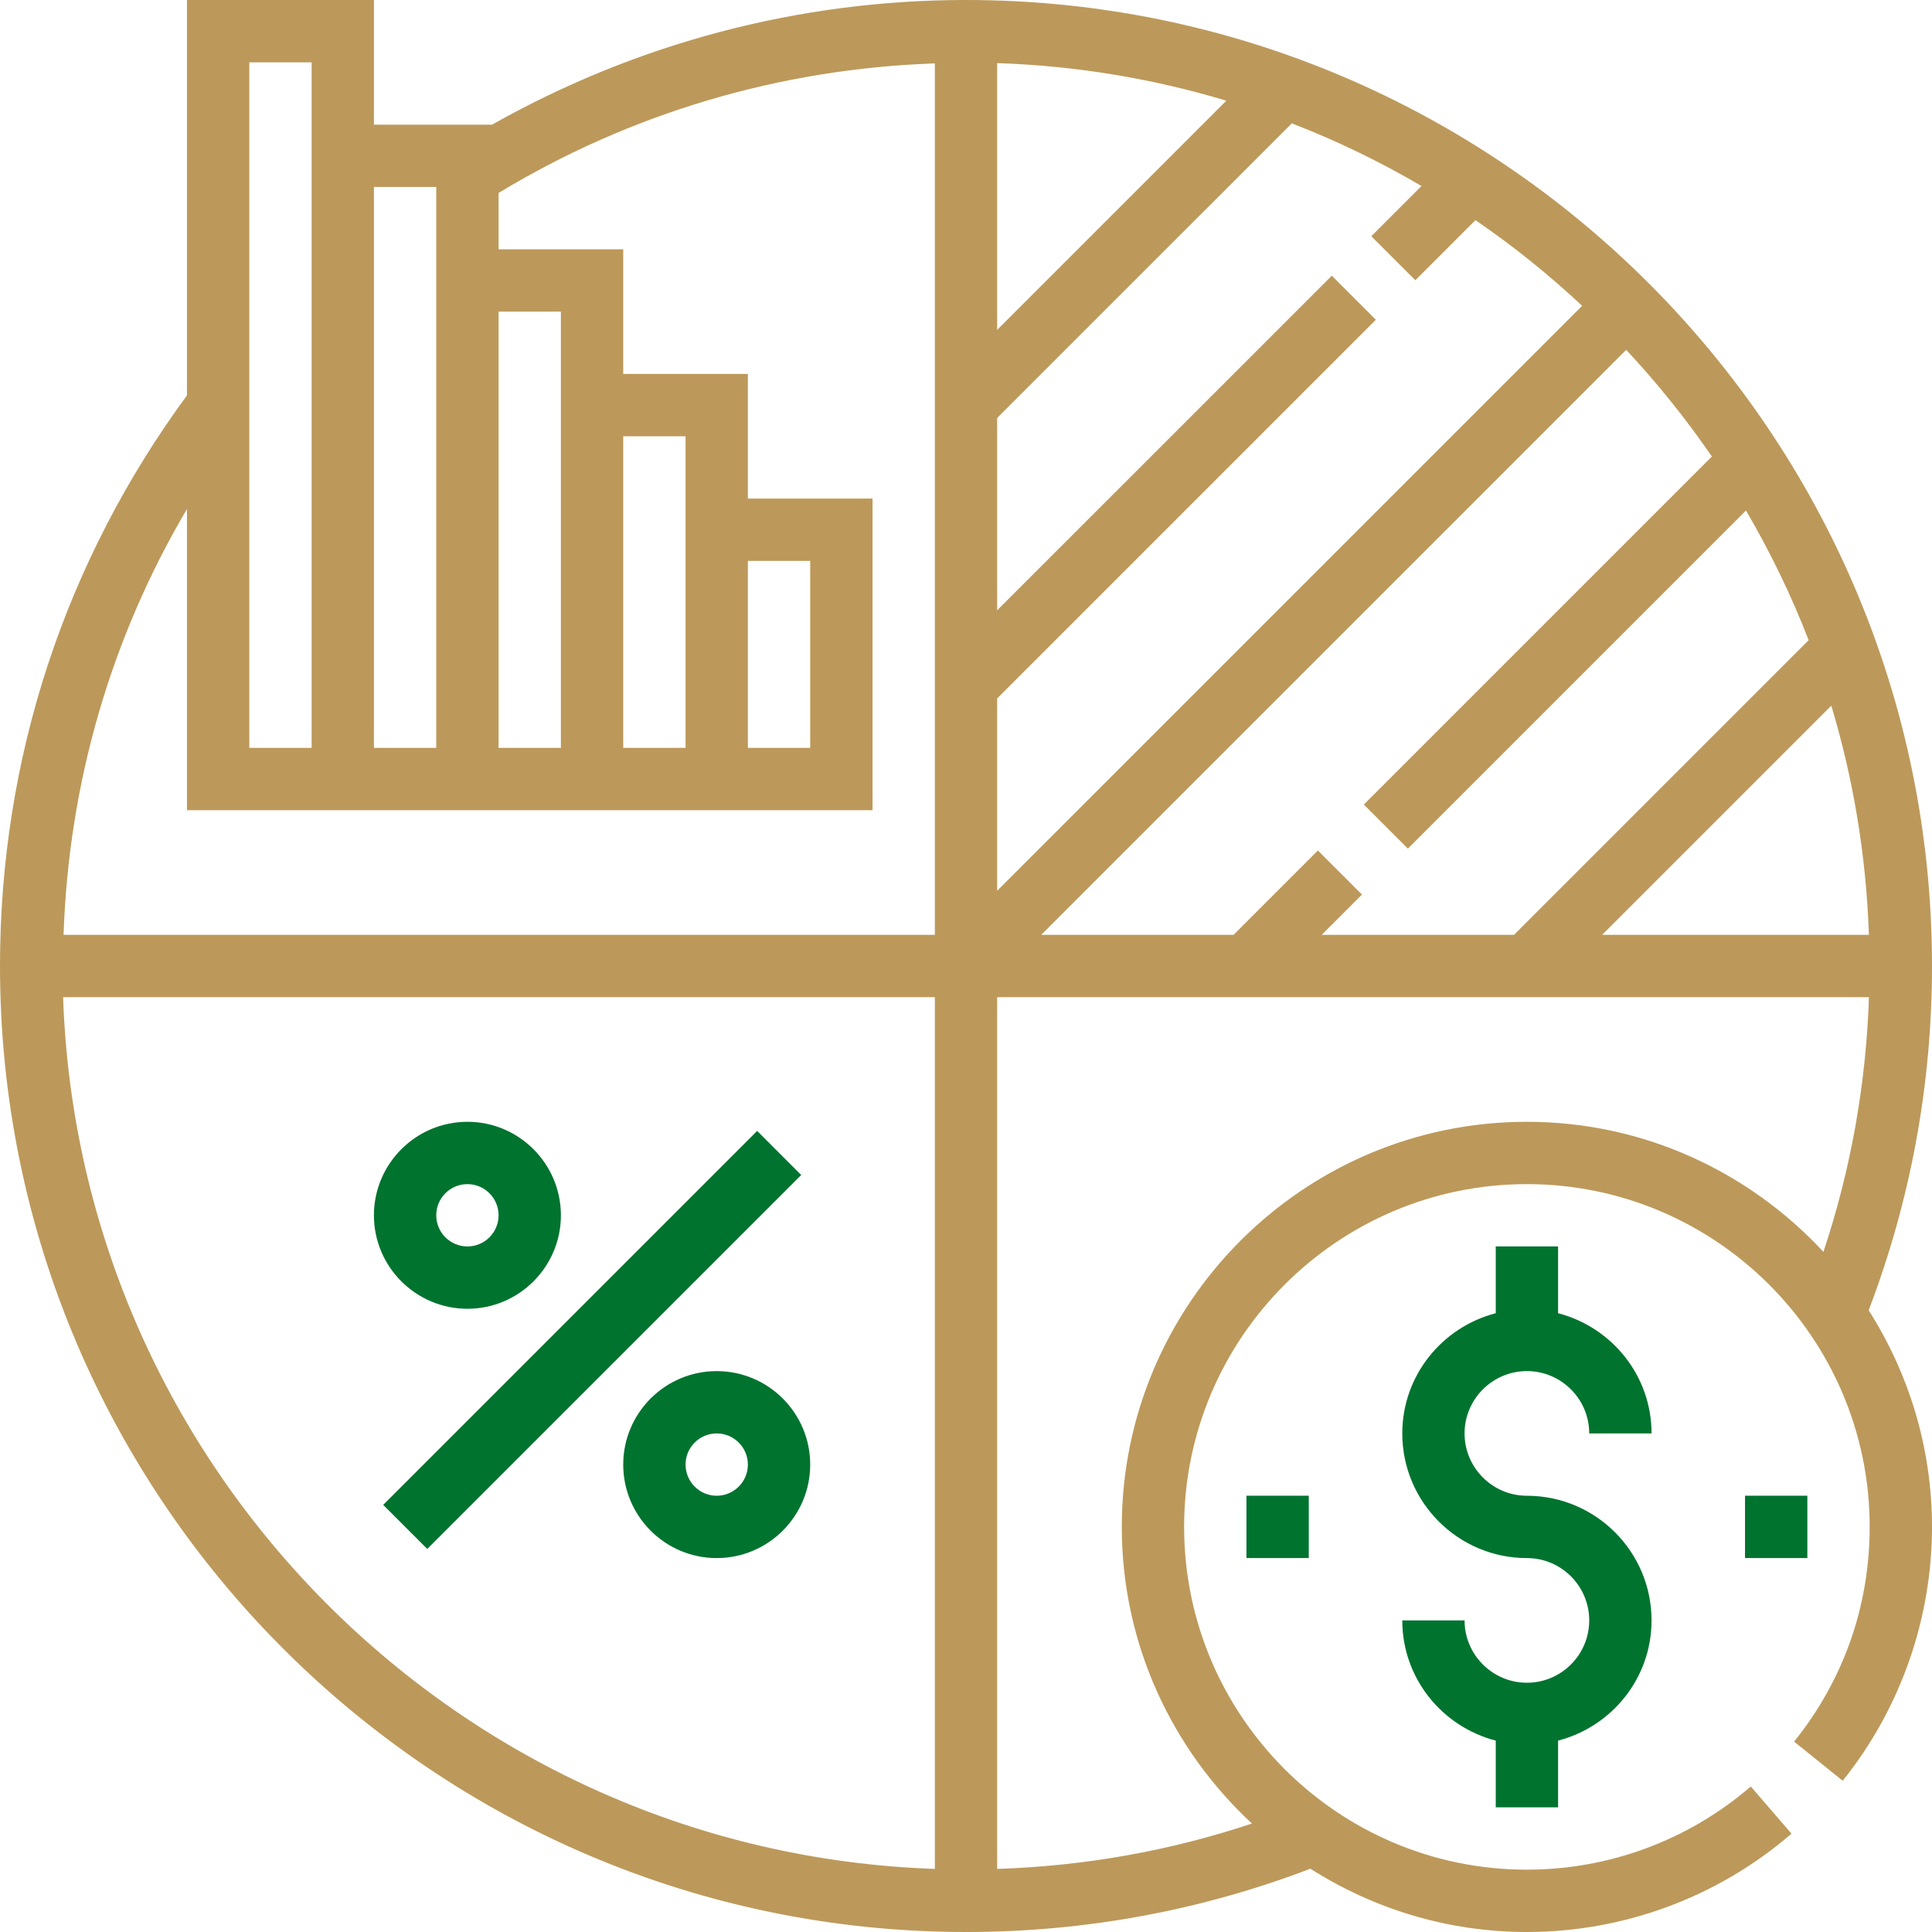 <svg width="50" height="50" viewBox="0 0 50 50" fill="none" xmlns="http://www.w3.org/2000/svg">
<path fill-rule="evenodd" clip-rule="evenodd" d="M50 25C50 11.215 38.785 0 25 0C20.678 0 16.468 1.119 12.735 3.226H9.677V0H4.839V10.232C1.677 14.538 0 19.635 0 25C0 38.785 11.215 50 25 50C28.072 50 31.07 49.448 33.913 48.362C35.535 49.394 37.455 50 39.516 50C42.031 50 44.463 49.096 46.364 47.455L45.31 46.234C43.702 47.623 41.644 48.387 39.516 48.387C34.625 48.387 30.645 44.407 30.645 39.516C30.645 34.625 34.625 30.645 39.516 30.645C44.407 30.645 48.387 34.625 48.387 39.516C48.387 41.56 47.711 43.482 46.431 45.073L47.689 46.085C49.179 44.231 50 41.898 50 39.516C50 37.453 49.393 35.534 48.361 33.91C49.445 31.067 50 28.072 50 25ZM12.903 8.065H14.516V9.677V19.355H12.903V8.065ZM11.29 4.839H9.677V19.355H11.29V6.452V4.839ZM6.452 1.613H8.065V3.226V19.355H6.452V1.613ZM1.633 25.806C2.052 38.061 11.939 47.948 24.194 48.367V25.806H1.633ZM24.194 24.194H1.645C1.777 20.268 2.867 16.516 4.839 13.172V20.968H8.065H9.677H11.29H12.903H14.516H16.129H17.742H19.355H22.581V12.903H19.355V9.677H16.129V6.452H12.903V4.994C16.315 2.926 20.193 1.778 24.194 1.641V24.194ZM16.129 11.29V19.355H17.742V12.903V11.29H16.129ZM19.355 19.355V14.516H20.968V19.355H19.355ZM41.463 24.194H48.367C48.297 22.139 47.963 20.151 47.394 18.263L41.463 24.194ZM44.303 11.815L35.296 20.822L36.436 21.962L45.186 13.212C45.812 14.28 46.355 15.401 46.808 16.568L39.182 24.194H34.205L35.248 23.151L34.107 22.011L31.924 24.194H26.947L42.086 9.054C42.891 9.917 43.634 10.838 44.303 11.815ZM31.737 2.606C29.849 2.037 27.861 1.703 25.806 1.633V8.537L31.737 2.606ZM25.806 18.076L35.607 8.275L34.467 7.135L25.806 15.795V10.818L33.432 3.192C34.599 3.644 35.72 4.187 36.788 4.814L35.489 6.113L36.629 7.253L38.185 5.697C39.162 6.366 40.083 7.108 40.946 7.914L25.806 23.053V18.076ZM29.032 39.516C29.032 33.736 33.736 29.032 39.516 29.032C42.548 29.032 45.274 30.333 47.19 32.398C47.898 30.273 48.293 28.064 48.368 25.806H25.806V48.368C28.064 48.293 30.275 47.902 32.4 47.193C30.335 45.277 29.032 42.549 29.032 39.516Z" fill="#BC995A"/>
<path d="M9.917 38.946L19.595 29.268L20.735 30.409L11.057 40.086L9.917 38.946Z" fill="#00732F"/>
<path fill-rule="evenodd" clip-rule="evenodd" d="M16.129 37.903C16.129 36.569 17.214 35.484 18.548 35.484C19.882 35.484 20.968 36.569 20.968 37.903C20.968 39.237 19.882 40.323 18.548 40.323C17.214 40.323 16.129 39.237 16.129 37.903ZM17.742 37.903C17.742 38.348 18.104 38.71 18.548 38.71C18.993 38.71 19.355 38.348 19.355 37.903C19.355 37.458 18.993 37.097 18.548 37.097C18.104 37.097 17.742 37.458 17.742 37.903Z" fill="#00732F"/>
<path fill-rule="evenodd" clip-rule="evenodd" d="M9.677 31.452C9.677 30.118 10.763 29.032 12.097 29.032C13.431 29.032 14.516 30.118 14.516 31.452C14.516 32.785 13.431 33.871 12.097 33.871C10.763 33.871 9.677 32.785 9.677 31.452ZM11.29 31.452C11.29 31.897 11.652 32.258 12.097 32.258C12.541 32.258 12.903 31.897 12.903 31.452C12.903 31.006 12.541 30.645 12.097 30.645C11.652 30.645 11.29 31.006 11.29 31.452Z" fill="#00732F"/>
<path d="M39.516 38.71C38.627 38.71 37.903 37.986 37.903 37.097C37.903 36.208 38.627 35.484 39.516 35.484C40.406 35.484 41.129 36.208 41.129 37.097H42.742C42.742 35.598 41.71 34.346 40.323 33.986V32.258H38.71V33.986C37.323 34.346 36.291 35.598 36.291 37.097C36.291 38.876 37.737 40.323 39.516 40.323C40.406 40.323 41.129 41.046 41.129 41.936C41.129 42.825 40.406 43.549 39.516 43.549C38.627 43.549 37.903 42.825 37.903 41.936H36.291C36.291 43.435 37.323 44.687 38.71 45.047V46.774H40.323V45.047C41.71 44.687 42.742 43.435 42.742 41.936C42.742 40.157 41.295 38.71 39.516 38.71Z" fill="#00732F"/>
<rect x="45.161" y="38.709" width="1.613" height="1.613" fill="#00732F"/>
<rect x="32.258" y="38.709" width="1.613" height="1.613" fill="#00732F"/>
</svg>
